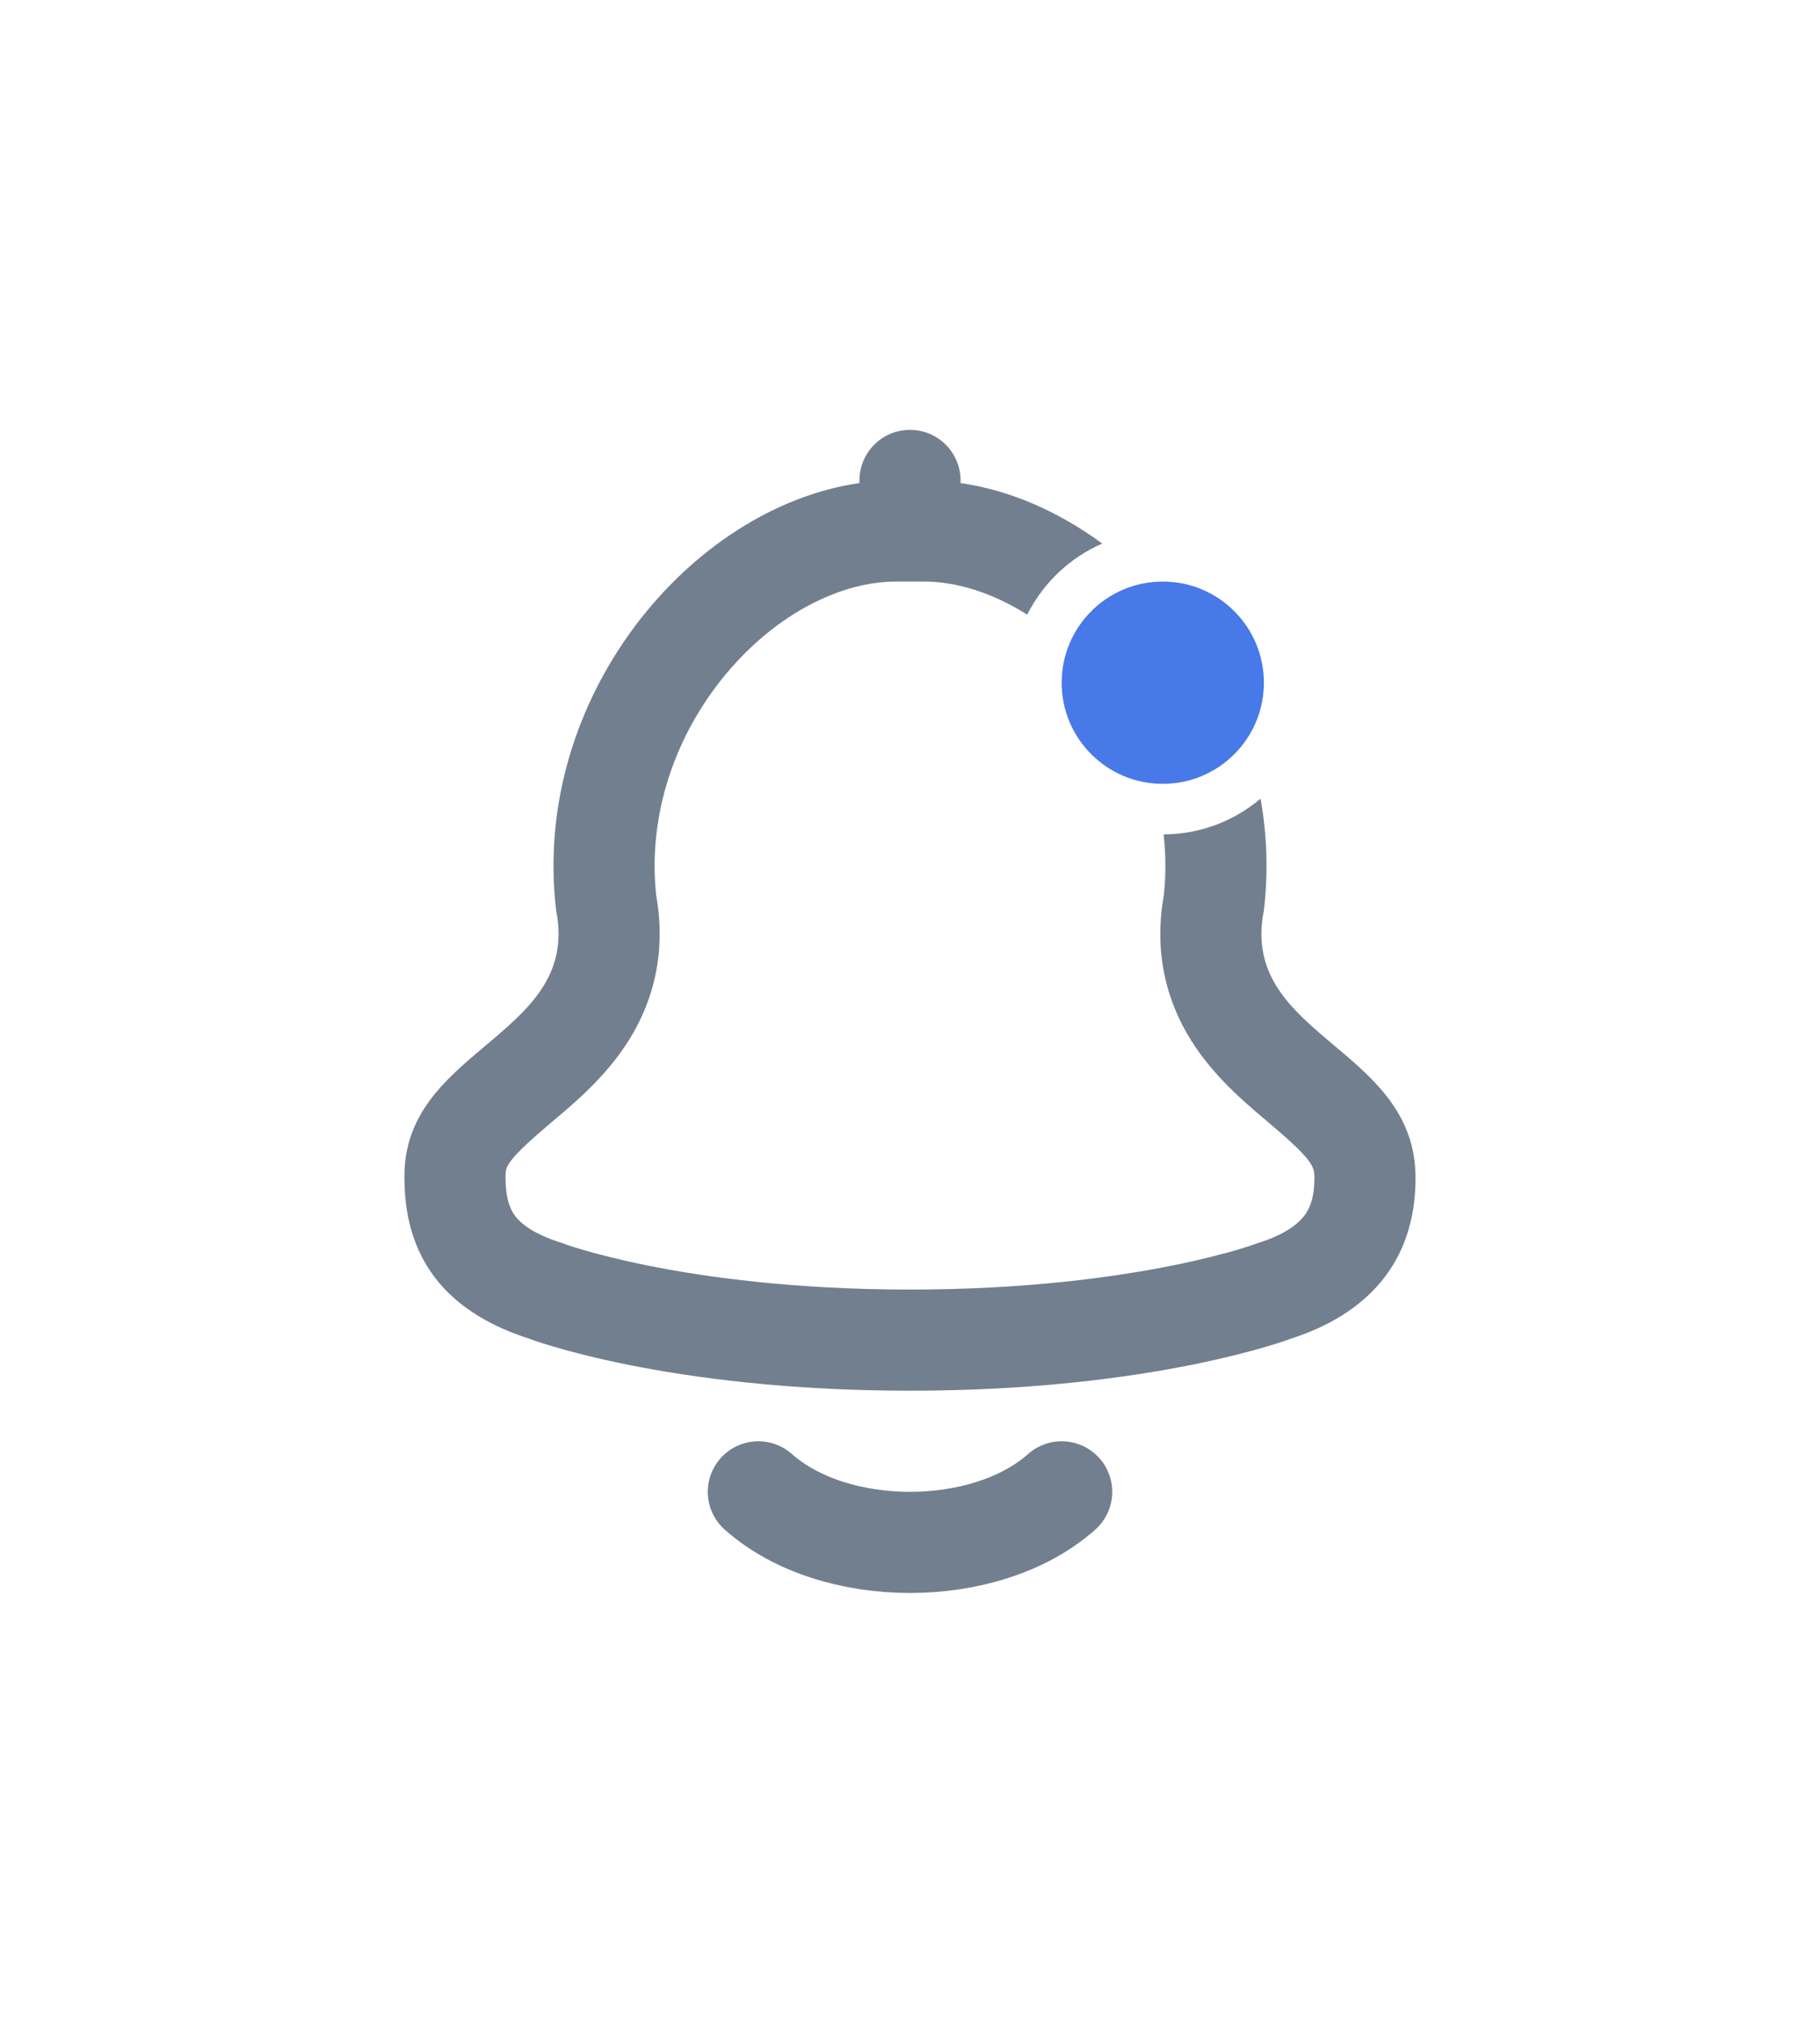 <svg width="36" height="40" viewBox="0 0 36 40" fill="none" xmlns="http://www.w3.org/2000/svg">
<path d="M15 29.5C16.5 30.833 19.5 30.833 21 29.5" stroke="#727F8F" stroke-width="2" stroke-linecap="round" stroke-linejoin="round"/>
<path fill-rule="evenodd" clip-rule="evenodd" d="M18.999 9.552C19 9.535 19 9.517 19 9.5C19 8.948 18.552 8.5 18 8.5C17.448 8.5 17 8.948 17 9.5C17 9.517 17 9.535 17.001 9.552C13.654 10.035 10.504 13.8 11 18C11.257 19.285 10.448 19.966 9.605 20.675C8.809 21.345 7.983 22.04 8 23.293C8 25.048 9 26 10.468 26.472C10.468 26.472 13.157 27.5 18 27.5C22.843 27.5 25.532 26.472 25.532 26.472C27 26 28 25 28 23.293C28 22.029 27.175 21.334 26.383 20.667C25.544 19.961 24.743 19.286 25 18C25.089 17.245 25.061 16.504 24.934 15.793C24.416 16.231 23.747 16.496 23.017 16.5C23.061 16.894 23.064 17.297 23.021 17.703C22.823 18.811 23.06 19.778 23.565 20.58C24.002 21.276 24.617 21.795 24.994 22.113L25.023 22.137C25.97 22.935 26 23.06 26 23.293C26 23.729 25.883 23.941 25.777 24.068C25.65 24.222 25.399 24.414 24.92 24.568L24.868 24.584L24.825 24.601L24.822 24.602C24.813 24.605 24.794 24.612 24.765 24.622C24.707 24.642 24.609 24.673 24.472 24.714C24.197 24.794 23.767 24.909 23.188 25.025C22.03 25.258 20.279 25.5 18 25.5C15.721 25.5 13.97 25.258 12.813 25.025C12.234 24.909 11.803 24.794 11.528 24.714C11.391 24.673 11.293 24.642 11.235 24.622C11.206 24.612 11.187 24.605 11.178 24.602L11.175 24.601L11.132 24.584L11.08 24.568C10.579 24.407 10.334 24.219 10.216 24.078C10.123 23.968 10 23.764 10 23.293V23.279L10 23.266C9.997 23.067 10.002 22.956 10.963 22.146L10.992 22.122L10.992 22.122C11.371 21.803 11.988 21.283 12.428 20.588C12.934 19.787 13.178 18.817 12.979 17.703C12.807 16.085 13.371 14.519 14.35 13.34C15.362 12.12 16.65 11.5 17.719 11.5H18.281C18.917 11.5 19.631 11.72 20.318 12.154C20.632 11.53 21.158 11.029 21.802 10.749C20.942 10.116 19.979 9.693 18.999 9.552Z" fill="#727F8F"/>
<circle cx="23" cy="13.5" r="2" fill="#4779E8"/>
</svg>
